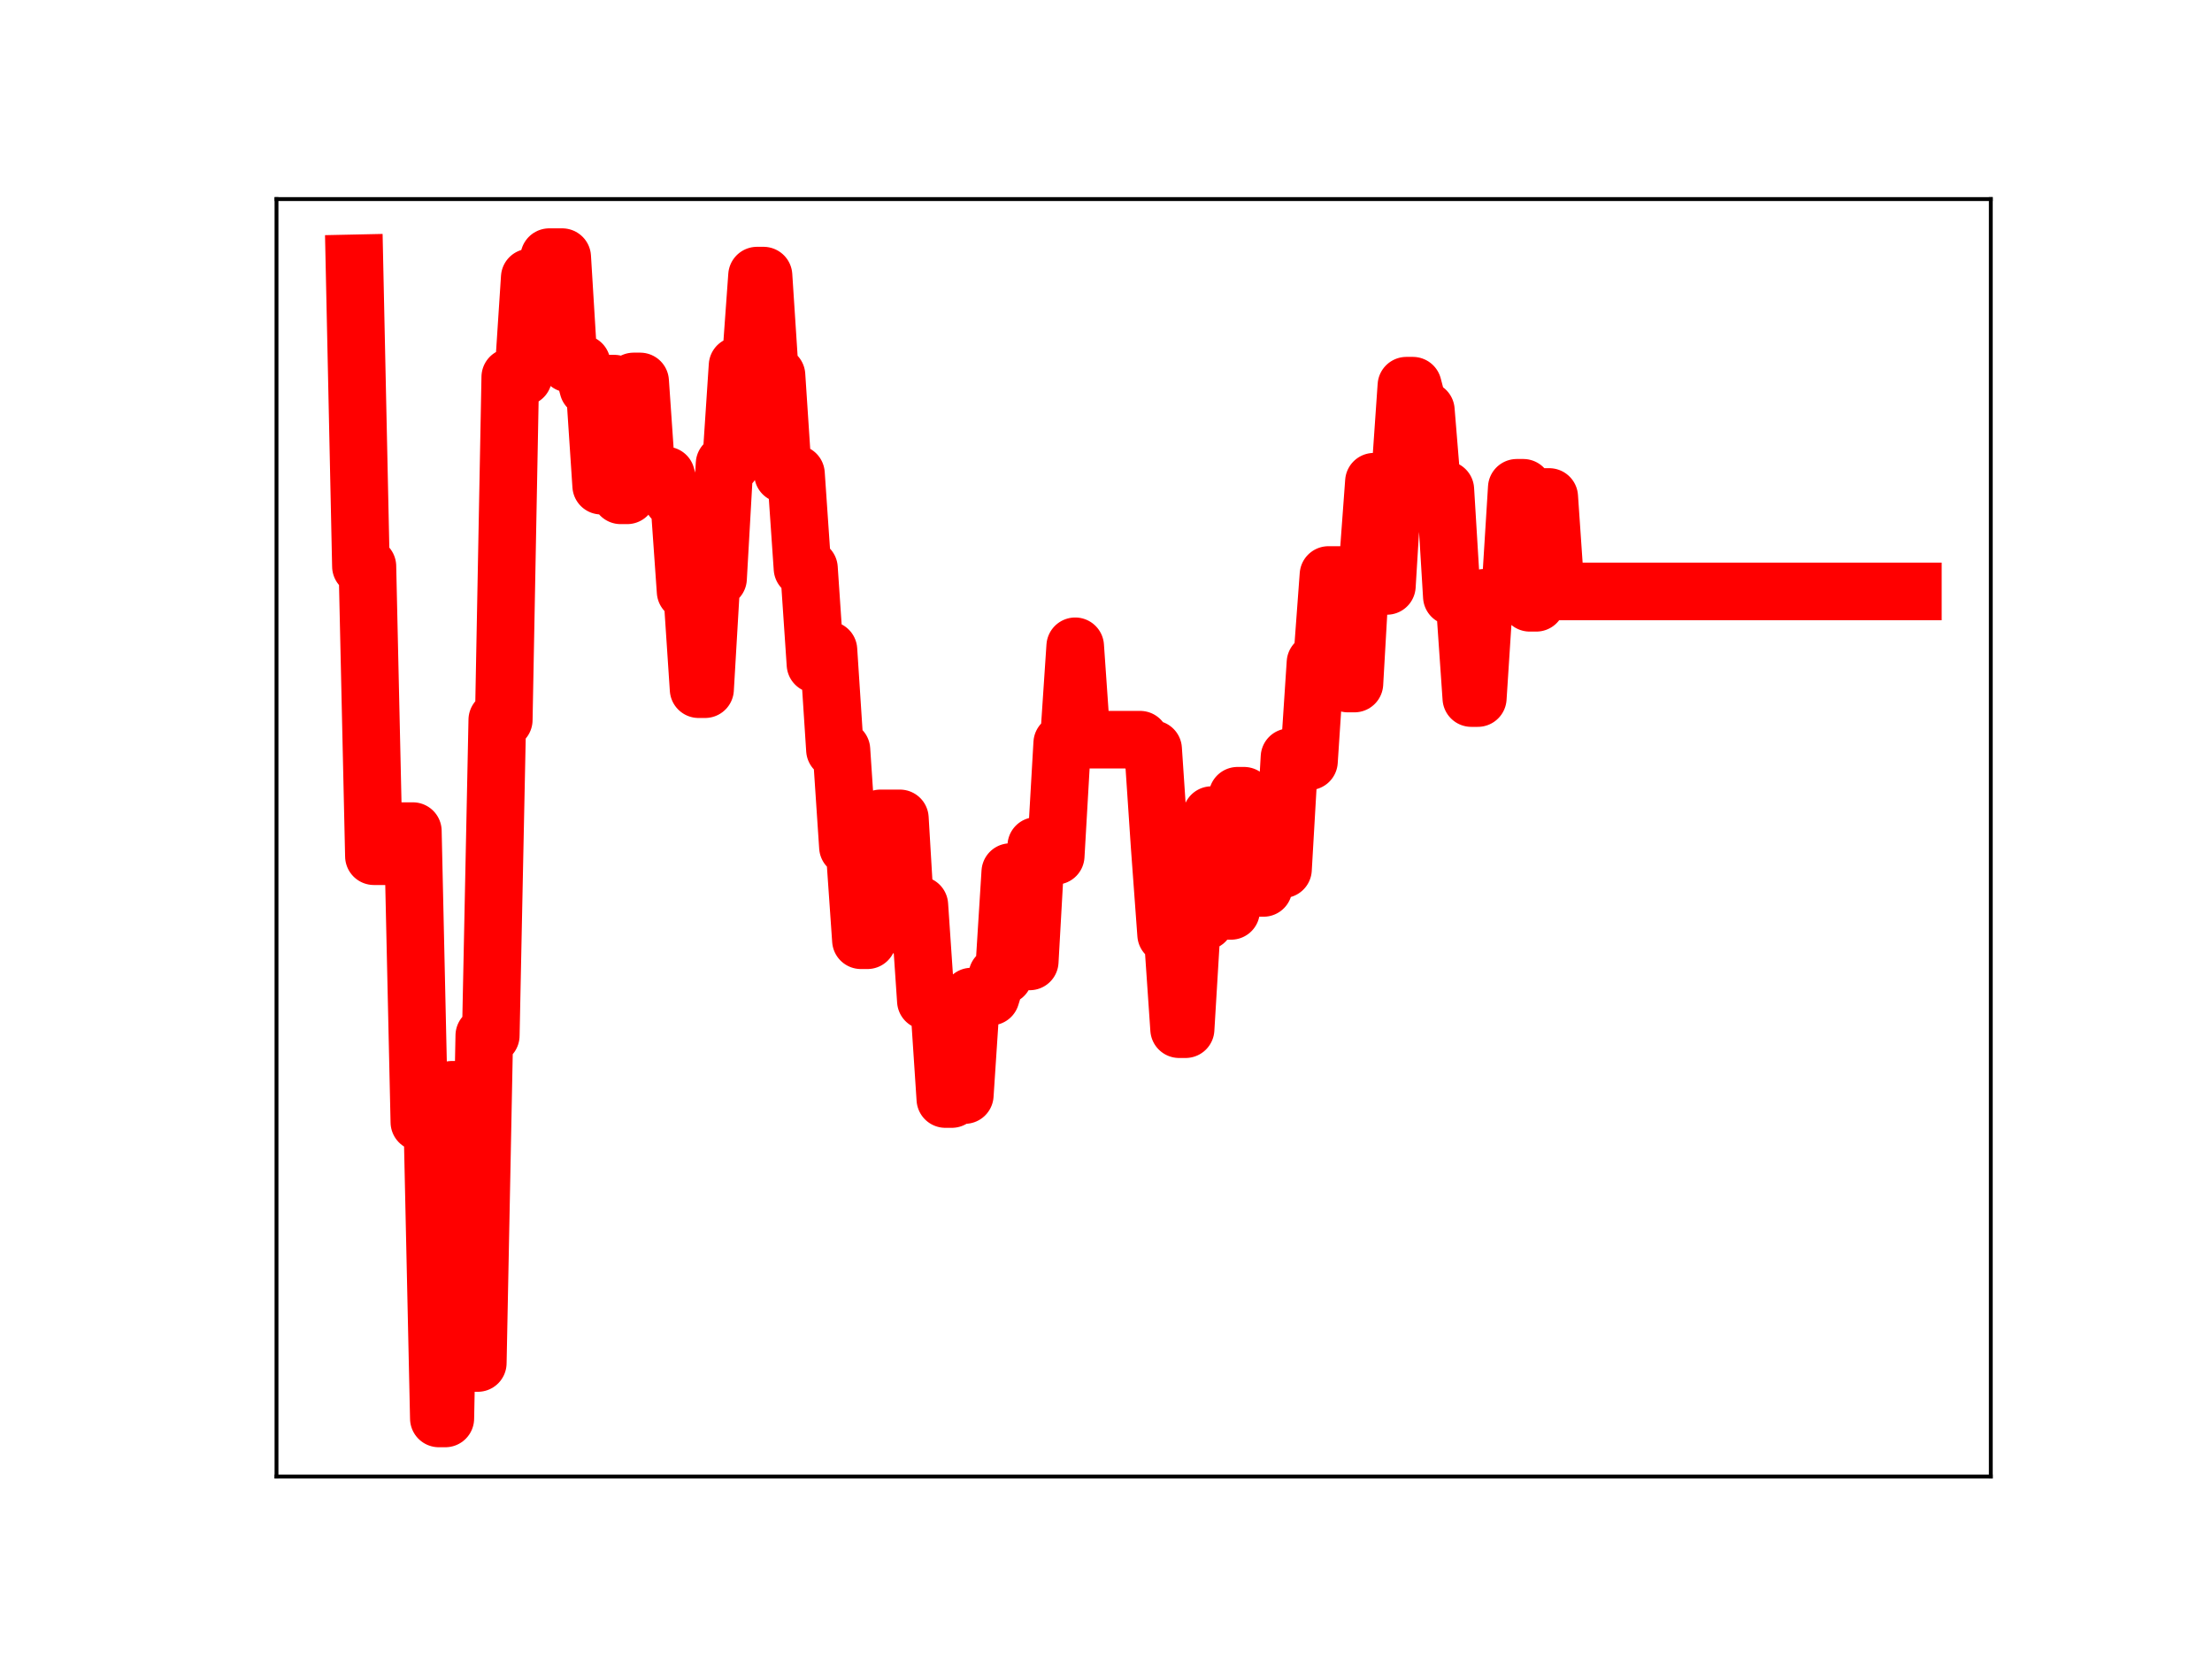 <?xml version="1.0" encoding="utf-8" standalone="no"?>
<!DOCTYPE svg PUBLIC "-//W3C//DTD SVG 1.1//EN"
  "http://www.w3.org/Graphics/SVG/1.1/DTD/svg11.dtd">
<!-- Created with matplotlib (https://matplotlib.org/) -->
<svg height="345.6pt" version="1.1" viewBox="0 0 460.8 345.6" width="460.8pt" xmlns="http://www.w3.org/2000/svg" xmlns:xlink="http://www.w3.org/1999/xlink">
 <defs>
  <style type="text/css">
*{stroke-linecap:butt;stroke-linejoin:round;}
  </style>
 </defs>
 <g id="figure_1">
  <g id="patch_1">
   <path d="M 0 345.6 
L 460.8 345.6 
L 460.8 0 
L 0 0 
z
" style="fill:#ffffff;"/>
  </g>
  <g id="axes_1">
   <g id="patch_2">
    <path d="M 57.6 307.584 
L 414.72 307.584 
L 414.72 41.472 
L 57.6 41.472 
z
" style="fill:#ffffff;"/>
   </g>
   <g id="line2d_1">
    <path clip-path="url(#p63beb77182)" d="M 73.833 54.858 
L 75.185 117.973 
L 76.538 117.973 
L 77.891 178.364 
L 81.949 178.364 
L 83.302 173.137 
L 86.007 173.137 
L 87.36 233.758 
L 90.065 233.758 
L 91.418 295.488 
L 92.771 295.488 
L 94.124 227.024 
L 95.476 227.024 
L 96.829 283.937 
L 99.535 283.937 
L 100.887 215.72 
L 102.24 215.72 
L 103.593 149.969 
L 104.945 149.969 
L 106.298 78.543 
L 109.004 78.543 
L 110.356 57.813 
L 113.062 57.813 
L 114.415 53.568 
L 117.12 53.568 
L 118.473 75.749 
L 121.178 75.749 
L 122.531 80.78 
L 123.884 80.78 
L 125.236 101.174 
L 126.589 79.918 
L 127.942 79.918 
L 129.295 103.185 
L 130.647 103.185 
L 132 79.462 
L 133.353 79.462 
L 134.705 99.048 
L 138.764 99.048 
L 140.116 103.962 
L 141.469 103.962 
L 142.822 123.208 
L 144.175 123.208 
L 145.527 143.57 
L 146.88 143.57 
L 148.233 120.498 
L 149.585 120.498 
L 150.938 96.63 
L 152.291 96.63 
L 153.644 76.175 
L 156.349 76.175 
L 157.702 57.416 
L 159.055 57.416 
L 160.407 78.196 
L 161.76 78.196 
L 163.113 98.718 
L 165.818 98.718 
L 167.171 118.392 
L 168.524 118.392 
L 169.876 138.377 
L 171.229 135.404 
L 172.582 135.404 
L 173.935 156.189 
L 175.287 156.189 
L 176.64 176.431 
L 177.993 176.431 
L 179.345 195.869 
L 180.698 195.869 
L 182.051 172.194 
L 183.404 170.484 
L 187.462 170.484 
L 188.815 193.239 
L 190.167 193.239 
L 191.52 188.555 
L 192.873 208.487 
L 195.578 208.487 
L 196.931 228.947 
L 198.284 228.947 
L 199.636 228.117 
L 200.989 228.117 
L 202.342 207.607 
L 206.4 207.607 
L 207.753 203.234 
L 209.105 203.234 
L 210.458 181.674 
L 211.811 200.279 
L 214.516 200.279 
L 215.869 176.223 
L 217.222 176.223 
L 218.575 178.285 
L 219.927 178.285 
L 221.28 154.82 
L 222.633 154.82 
L 223.985 134.633 
L 225.338 154.093 
L 237.513 154.093 
L 238.865 156.071 
L 240.218 156.071 
L 241.571 176.23 
L 242.924 194.67 
L 244.276 194.67 
L 245.629 214.397 
L 246.982 214.397 
L 248.335 191.935 
L 251.04 191.935 
L 252.393 169.801 
L 253.745 169.801 
L 255.098 189.754 
L 256.451 189.754 
L 257.804 165.769 
L 259.156 165.769 
L 260.509 184.335 
L 261.862 184.97 
L 263.215 184.97 
L 264.567 181.083 
L 267.273 181.083 
L 268.625 157.736 
L 269.978 157.736 
L 271.331 158.599 
L 272.684 158.599 
L 274.036 138.07 
L 275.389 138.07 
L 276.742 119.783 
L 279.447 119.783 
L 280.8 142.394 
L 282.153 142.394 
L 283.505 118.739 
L 284.858 118.739 
L 286.211 100.351 
L 287.564 100.351 
L 288.916 122.057 
L 290.269 99.882 
L 291.622 99.882 
L 292.975 80.347 
L 294.327 80.347 
L 295.68 85.492 
L 297.033 85.492 
L 298.385 101.997 
L 301.091 101.997 
L 302.444 124.25 
L 303.796 124.25 
L 305.149 125.906 
L 306.502 145.42 
L 307.855 145.42 
L 309.207 124.529 
L 311.913 124.529 
L 313.265 123.369 
L 314.618 123.369 
L 315.971 101.617 
L 317.324 101.617 
L 318.676 125.574 
L 320.029 125.574 
L 321.382 103.531 
L 322.735 103.531 
L 324.087 123.208 
L 398.487 123.208 
L 398.487 123.208 
" style="fill:none;stroke:#ff0000;stroke-linecap:square;stroke-width:12;"/>
    <defs>
     <path d="M 0 3 
C 0.796 3 1.559 2.684 2.121 2.121 
C 2.684 1.559 3 0.796 3 0 
C 3 -0.796 2.684 -1.559 2.121 -2.121 
C 1.559 -2.684 0.796 -3 0 -3 
C -0.796 -3 -1.559 -2.684 -2.121 -2.121 
C -2.684 -1.559 -3 -0.796 -3 0 
C -3 0.796 -2.684 1.559 -2.121 2.121 
C -1.559 2.684 -0.796 3 0 3 
z
" id="m5cc8b9ade9" style="stroke:#ff0000;"/>
    </defs>
    <g clip-path="url(#p63beb77182)">
     <use style="fill:#ff0000;stroke:#ff0000;" x="73.833" xlink:href="#m5cc8b9ade9" y="54.858"/>
     <use style="fill:#ff0000;stroke:#ff0000;" x="75.185" xlink:href="#m5cc8b9ade9" y="117.973"/>
     <use style="fill:#ff0000;stroke:#ff0000;" x="76.538" xlink:href="#m5cc8b9ade9" y="117.973"/>
     <use style="fill:#ff0000;stroke:#ff0000;" x="77.891" xlink:href="#m5cc8b9ade9" y="178.364"/>
     <use style="fill:#ff0000;stroke:#ff0000;" x="79.244" xlink:href="#m5cc8b9ade9" y="178.364"/>
     <use style="fill:#ff0000;stroke:#ff0000;" x="80.596" xlink:href="#m5cc8b9ade9" y="178.364"/>
     <use style="fill:#ff0000;stroke:#ff0000;" x="81.949" xlink:href="#m5cc8b9ade9" y="178.364"/>
     <use style="fill:#ff0000;stroke:#ff0000;" x="83.302" xlink:href="#m5cc8b9ade9" y="173.137"/>
     <use style="fill:#ff0000;stroke:#ff0000;" x="84.655" xlink:href="#m5cc8b9ade9" y="173.137"/>
     <use style="fill:#ff0000;stroke:#ff0000;" x="86.007" xlink:href="#m5cc8b9ade9" y="173.137"/>
     <use style="fill:#ff0000;stroke:#ff0000;" x="87.36" xlink:href="#m5cc8b9ade9" y="233.758"/>
     <use style="fill:#ff0000;stroke:#ff0000;" x="88.713" xlink:href="#m5cc8b9ade9" y="233.758"/>
     <use style="fill:#ff0000;stroke:#ff0000;" x="90.065" xlink:href="#m5cc8b9ade9" y="233.758"/>
     <use style="fill:#ff0000;stroke:#ff0000;" x="91.418" xlink:href="#m5cc8b9ade9" y="295.488"/>
     <use style="fill:#ff0000;stroke:#ff0000;" x="92.771" xlink:href="#m5cc8b9ade9" y="295.488"/>
     <use style="fill:#ff0000;stroke:#ff0000;" x="94.124" xlink:href="#m5cc8b9ade9" y="227.024"/>
     <use style="fill:#ff0000;stroke:#ff0000;" x="95.476" xlink:href="#m5cc8b9ade9" y="227.024"/>
     <use style="fill:#ff0000;stroke:#ff0000;" x="96.829" xlink:href="#m5cc8b9ade9" y="283.937"/>
     <use style="fill:#ff0000;stroke:#ff0000;" x="98.182" xlink:href="#m5cc8b9ade9" y="283.937"/>
     <use style="fill:#ff0000;stroke:#ff0000;" x="99.535" xlink:href="#m5cc8b9ade9" y="283.937"/>
     <use style="fill:#ff0000;stroke:#ff0000;" x="100.887" xlink:href="#m5cc8b9ade9" y="215.72"/>
     <use style="fill:#ff0000;stroke:#ff0000;" x="102.24" xlink:href="#m5cc8b9ade9" y="215.72"/>
     <use style="fill:#ff0000;stroke:#ff0000;" x="103.593" xlink:href="#m5cc8b9ade9" y="149.969"/>
     <use style="fill:#ff0000;stroke:#ff0000;" x="104.945" xlink:href="#m5cc8b9ade9" y="149.969"/>
     <use style="fill:#ff0000;stroke:#ff0000;" x="106.298" xlink:href="#m5cc8b9ade9" y="78.543"/>
     <use style="fill:#ff0000;stroke:#ff0000;" x="107.651" xlink:href="#m5cc8b9ade9" y="78.543"/>
     <use style="fill:#ff0000;stroke:#ff0000;" x="109.004" xlink:href="#m5cc8b9ade9" y="78.543"/>
     <use style="fill:#ff0000;stroke:#ff0000;" x="110.356" xlink:href="#m5cc8b9ade9" y="57.813"/>
     <use style="fill:#ff0000;stroke:#ff0000;" x="111.709" xlink:href="#m5cc8b9ade9" y="57.813"/>
     <use style="fill:#ff0000;stroke:#ff0000;" x="113.062" xlink:href="#m5cc8b9ade9" y="57.813"/>
     <use style="fill:#ff0000;stroke:#ff0000;" x="114.415" xlink:href="#m5cc8b9ade9" y="53.568"/>
     <use style="fill:#ff0000;stroke:#ff0000;" x="115.767" xlink:href="#m5cc8b9ade9" y="53.568"/>
     <use style="fill:#ff0000;stroke:#ff0000;" x="117.12" xlink:href="#m5cc8b9ade9" y="53.568"/>
     <use style="fill:#ff0000;stroke:#ff0000;" x="118.473" xlink:href="#m5cc8b9ade9" y="75.749"/>
     <use style="fill:#ff0000;stroke:#ff0000;" x="119.825" xlink:href="#m5cc8b9ade9" y="75.749"/>
     <use style="fill:#ff0000;stroke:#ff0000;" x="121.178" xlink:href="#m5cc8b9ade9" y="75.749"/>
     <use style="fill:#ff0000;stroke:#ff0000;" x="122.531" xlink:href="#m5cc8b9ade9" y="80.78"/>
     <use style="fill:#ff0000;stroke:#ff0000;" x="123.884" xlink:href="#m5cc8b9ade9" y="80.78"/>
     <use style="fill:#ff0000;stroke:#ff0000;" x="125.236" xlink:href="#m5cc8b9ade9" y="101.174"/>
     <use style="fill:#ff0000;stroke:#ff0000;" x="126.589" xlink:href="#m5cc8b9ade9" y="79.918"/>
     <use style="fill:#ff0000;stroke:#ff0000;" x="127.942" xlink:href="#m5cc8b9ade9" y="79.918"/>
     <use style="fill:#ff0000;stroke:#ff0000;" x="129.295" xlink:href="#m5cc8b9ade9" y="103.185"/>
     <use style="fill:#ff0000;stroke:#ff0000;" x="130.647" xlink:href="#m5cc8b9ade9" y="103.185"/>
     <use style="fill:#ff0000;stroke:#ff0000;" x="132" xlink:href="#m5cc8b9ade9" y="79.462"/>
     <use style="fill:#ff0000;stroke:#ff0000;" x="133.353" xlink:href="#m5cc8b9ade9" y="79.462"/>
     <use style="fill:#ff0000;stroke:#ff0000;" x="134.705" xlink:href="#m5cc8b9ade9" y="99.048"/>
     <use style="fill:#ff0000;stroke:#ff0000;" x="136.058" xlink:href="#m5cc8b9ade9" y="99.048"/>
     <use style="fill:#ff0000;stroke:#ff0000;" x="137.411" xlink:href="#m5cc8b9ade9" y="99.048"/>
     <use style="fill:#ff0000;stroke:#ff0000;" x="138.764" xlink:href="#m5cc8b9ade9" y="99.048"/>
     <use style="fill:#ff0000;stroke:#ff0000;" x="140.116" xlink:href="#m5cc8b9ade9" y="103.962"/>
     <use style="fill:#ff0000;stroke:#ff0000;" x="141.469" xlink:href="#m5cc8b9ade9" y="103.962"/>
     <use style="fill:#ff0000;stroke:#ff0000;" x="142.822" xlink:href="#m5cc8b9ade9" y="123.208"/>
     <use style="fill:#ff0000;stroke:#ff0000;" x="144.175" xlink:href="#m5cc8b9ade9" y="123.208"/>
     <use style="fill:#ff0000;stroke:#ff0000;" x="145.527" xlink:href="#m5cc8b9ade9" y="143.57"/>
     <use style="fill:#ff0000;stroke:#ff0000;" x="146.88" xlink:href="#m5cc8b9ade9" y="143.57"/>
     <use style="fill:#ff0000;stroke:#ff0000;" x="148.233" xlink:href="#m5cc8b9ade9" y="120.498"/>
     <use style="fill:#ff0000;stroke:#ff0000;" x="149.585" xlink:href="#m5cc8b9ade9" y="120.498"/>
     <use style="fill:#ff0000;stroke:#ff0000;" x="150.938" xlink:href="#m5cc8b9ade9" y="96.63"/>
     <use style="fill:#ff0000;stroke:#ff0000;" x="152.291" xlink:href="#m5cc8b9ade9" y="96.63"/>
     <use style="fill:#ff0000;stroke:#ff0000;" x="153.644" xlink:href="#m5cc8b9ade9" y="76.175"/>
     <use style="fill:#ff0000;stroke:#ff0000;" x="154.996" xlink:href="#m5cc8b9ade9" y="76.175"/>
     <use style="fill:#ff0000;stroke:#ff0000;" x="156.349" xlink:href="#m5cc8b9ade9" y="76.175"/>
     <use style="fill:#ff0000;stroke:#ff0000;" x="157.702" xlink:href="#m5cc8b9ade9" y="57.416"/>
     <use style="fill:#ff0000;stroke:#ff0000;" x="159.055" xlink:href="#m5cc8b9ade9" y="57.416"/>
     <use style="fill:#ff0000;stroke:#ff0000;" x="160.407" xlink:href="#m5cc8b9ade9" y="78.196"/>
     <use style="fill:#ff0000;stroke:#ff0000;" x="161.76" xlink:href="#m5cc8b9ade9" y="78.196"/>
     <use style="fill:#ff0000;stroke:#ff0000;" x="163.113" xlink:href="#m5cc8b9ade9" y="98.718"/>
     <use style="fill:#ff0000;stroke:#ff0000;" x="164.465" xlink:href="#m5cc8b9ade9" y="98.718"/>
     <use style="fill:#ff0000;stroke:#ff0000;" x="165.818" xlink:href="#m5cc8b9ade9" y="98.718"/>
     <use style="fill:#ff0000;stroke:#ff0000;" x="167.171" xlink:href="#m5cc8b9ade9" y="118.392"/>
     <use style="fill:#ff0000;stroke:#ff0000;" x="168.524" xlink:href="#m5cc8b9ade9" y="118.392"/>
     <use style="fill:#ff0000;stroke:#ff0000;" x="169.876" xlink:href="#m5cc8b9ade9" y="138.377"/>
     <use style="fill:#ff0000;stroke:#ff0000;" x="171.229" xlink:href="#m5cc8b9ade9" y="135.404"/>
     <use style="fill:#ff0000;stroke:#ff0000;" x="172.582" xlink:href="#m5cc8b9ade9" y="135.404"/>
     <use style="fill:#ff0000;stroke:#ff0000;" x="173.935" xlink:href="#m5cc8b9ade9" y="156.189"/>
     <use style="fill:#ff0000;stroke:#ff0000;" x="175.287" xlink:href="#m5cc8b9ade9" y="156.189"/>
     <use style="fill:#ff0000;stroke:#ff0000;" x="176.64" xlink:href="#m5cc8b9ade9" y="176.431"/>
     <use style="fill:#ff0000;stroke:#ff0000;" x="177.993" xlink:href="#m5cc8b9ade9" y="176.431"/>
     <use style="fill:#ff0000;stroke:#ff0000;" x="179.345" xlink:href="#m5cc8b9ade9" y="195.869"/>
     <use style="fill:#ff0000;stroke:#ff0000;" x="180.698" xlink:href="#m5cc8b9ade9" y="195.869"/>
     <use style="fill:#ff0000;stroke:#ff0000;" x="182.051" xlink:href="#m5cc8b9ade9" y="172.194"/>
     <use style="fill:#ff0000;stroke:#ff0000;" x="183.404" xlink:href="#m5cc8b9ade9" y="170.484"/>
     <use style="fill:#ff0000;stroke:#ff0000;" x="184.756" xlink:href="#m5cc8b9ade9" y="170.484"/>
     <use style="fill:#ff0000;stroke:#ff0000;" x="186.109" xlink:href="#m5cc8b9ade9" y="170.484"/>
     <use style="fill:#ff0000;stroke:#ff0000;" x="187.462" xlink:href="#m5cc8b9ade9" y="170.484"/>
     <use style="fill:#ff0000;stroke:#ff0000;" x="188.815" xlink:href="#m5cc8b9ade9" y="193.239"/>
     <use style="fill:#ff0000;stroke:#ff0000;" x="190.167" xlink:href="#m5cc8b9ade9" y="193.239"/>
     <use style="fill:#ff0000;stroke:#ff0000;" x="191.52" xlink:href="#m5cc8b9ade9" y="188.555"/>
     <use style="fill:#ff0000;stroke:#ff0000;" x="192.873" xlink:href="#m5cc8b9ade9" y="208.487"/>
     <use style="fill:#ff0000;stroke:#ff0000;" x="194.225" xlink:href="#m5cc8b9ade9" y="208.487"/>
     <use style="fill:#ff0000;stroke:#ff0000;" x="195.578" xlink:href="#m5cc8b9ade9" y="208.487"/>
     <use style="fill:#ff0000;stroke:#ff0000;" x="196.931" xlink:href="#m5cc8b9ade9" y="228.947"/>
     <use style="fill:#ff0000;stroke:#ff0000;" x="198.284" xlink:href="#m5cc8b9ade9" y="228.947"/>
     <use style="fill:#ff0000;stroke:#ff0000;" x="199.636" xlink:href="#m5cc8b9ade9" y="228.117"/>
     <use style="fill:#ff0000;stroke:#ff0000;" x="200.989" xlink:href="#m5cc8b9ade9" y="228.117"/>
     <use style="fill:#ff0000;stroke:#ff0000;" x="202.342" xlink:href="#m5cc8b9ade9" y="207.607"/>
     <use style="fill:#ff0000;stroke:#ff0000;" x="203.695" xlink:href="#m5cc8b9ade9" y="207.607"/>
     <use style="fill:#ff0000;stroke:#ff0000;" x="205.047" xlink:href="#m5cc8b9ade9" y="207.607"/>
     <use style="fill:#ff0000;stroke:#ff0000;" x="206.4" xlink:href="#m5cc8b9ade9" y="207.607"/>
     <use style="fill:#ff0000;stroke:#ff0000;" x="207.753" xlink:href="#m5cc8b9ade9" y="203.234"/>
     <use style="fill:#ff0000;stroke:#ff0000;" x="209.105" xlink:href="#m5cc8b9ade9" y="203.234"/>
     <use style="fill:#ff0000;stroke:#ff0000;" x="210.458" xlink:href="#m5cc8b9ade9" y="181.674"/>
     <use style="fill:#ff0000;stroke:#ff0000;" x="211.811" xlink:href="#m5cc8b9ade9" y="200.279"/>
     <use style="fill:#ff0000;stroke:#ff0000;" x="213.164" xlink:href="#m5cc8b9ade9" y="200.279"/>
     <use style="fill:#ff0000;stroke:#ff0000;" x="214.516" xlink:href="#m5cc8b9ade9" y="200.279"/>
     <use style="fill:#ff0000;stroke:#ff0000;" x="215.869" xlink:href="#m5cc8b9ade9" y="176.223"/>
     <use style="fill:#ff0000;stroke:#ff0000;" x="217.222" xlink:href="#m5cc8b9ade9" y="176.223"/>
     <use style="fill:#ff0000;stroke:#ff0000;" x="218.575" xlink:href="#m5cc8b9ade9" y="178.285"/>
     <use style="fill:#ff0000;stroke:#ff0000;" x="219.927" xlink:href="#m5cc8b9ade9" y="178.285"/>
     <use style="fill:#ff0000;stroke:#ff0000;" x="221.28" xlink:href="#m5cc8b9ade9" y="154.82"/>
     <use style="fill:#ff0000;stroke:#ff0000;" x="222.633" xlink:href="#m5cc8b9ade9" y="154.82"/>
     <use style="fill:#ff0000;stroke:#ff0000;" x="223.985" xlink:href="#m5cc8b9ade9" y="134.633"/>
     <use style="fill:#ff0000;stroke:#ff0000;" x="225.338" xlink:href="#m5cc8b9ade9" y="154.093"/>
     <use style="fill:#ff0000;stroke:#ff0000;" x="226.691" xlink:href="#m5cc8b9ade9" y="154.093"/>
     <use style="fill:#ff0000;stroke:#ff0000;" x="228.044" xlink:href="#m5cc8b9ade9" y="154.093"/>
     <use style="fill:#ff0000;stroke:#ff0000;" x="229.396" xlink:href="#m5cc8b9ade9" y="154.093"/>
     <use style="fill:#ff0000;stroke:#ff0000;" x="230.749" xlink:href="#m5cc8b9ade9" y="154.093"/>
     <use style="fill:#ff0000;stroke:#ff0000;" x="232.102" xlink:href="#m5cc8b9ade9" y="154.093"/>
     <use style="fill:#ff0000;stroke:#ff0000;" x="233.455" xlink:href="#m5cc8b9ade9" y="154.093"/>
     <use style="fill:#ff0000;stroke:#ff0000;" x="234.807" xlink:href="#m5cc8b9ade9" y="154.093"/>
     <use style="fill:#ff0000;stroke:#ff0000;" x="236.16" xlink:href="#m5cc8b9ade9" y="154.093"/>
     <use style="fill:#ff0000;stroke:#ff0000;" x="237.513" xlink:href="#m5cc8b9ade9" y="154.093"/>
     <use style="fill:#ff0000;stroke:#ff0000;" x="238.865" xlink:href="#m5cc8b9ade9" y="156.071"/>
     <use style="fill:#ff0000;stroke:#ff0000;" x="240.218" xlink:href="#m5cc8b9ade9" y="156.071"/>
     <use style="fill:#ff0000;stroke:#ff0000;" x="241.571" xlink:href="#m5cc8b9ade9" y="176.23"/>
     <use style="fill:#ff0000;stroke:#ff0000;" x="242.924" xlink:href="#m5cc8b9ade9" y="194.67"/>
     <use style="fill:#ff0000;stroke:#ff0000;" x="244.276" xlink:href="#m5cc8b9ade9" y="194.67"/>
     <use style="fill:#ff0000;stroke:#ff0000;" x="245.629" xlink:href="#m5cc8b9ade9" y="214.397"/>
     <use style="fill:#ff0000;stroke:#ff0000;" x="246.982" xlink:href="#m5cc8b9ade9" y="214.397"/>
     <use style="fill:#ff0000;stroke:#ff0000;" x="248.335" xlink:href="#m5cc8b9ade9" y="191.935"/>
     <use style="fill:#ff0000;stroke:#ff0000;" x="249.687" xlink:href="#m5cc8b9ade9" y="191.935"/>
     <use style="fill:#ff0000;stroke:#ff0000;" x="251.04" xlink:href="#m5cc8b9ade9" y="191.935"/>
     <use style="fill:#ff0000;stroke:#ff0000;" x="252.393" xlink:href="#m5cc8b9ade9" y="169.801"/>
     <use style="fill:#ff0000;stroke:#ff0000;" x="253.745" xlink:href="#m5cc8b9ade9" y="169.801"/>
     <use style="fill:#ff0000;stroke:#ff0000;" x="255.098" xlink:href="#m5cc8b9ade9" y="189.754"/>
     <use style="fill:#ff0000;stroke:#ff0000;" x="256.451" xlink:href="#m5cc8b9ade9" y="189.754"/>
     <use style="fill:#ff0000;stroke:#ff0000;" x="257.804" xlink:href="#m5cc8b9ade9" y="165.769"/>
     <use style="fill:#ff0000;stroke:#ff0000;" x="259.156" xlink:href="#m5cc8b9ade9" y="165.769"/>
     <use style="fill:#ff0000;stroke:#ff0000;" x="260.509" xlink:href="#m5cc8b9ade9" y="184.335"/>
     <use style="fill:#ff0000;stroke:#ff0000;" x="261.862" xlink:href="#m5cc8b9ade9" y="184.97"/>
     <use style="fill:#ff0000;stroke:#ff0000;" x="263.215" xlink:href="#m5cc8b9ade9" y="184.97"/>
     <use style="fill:#ff0000;stroke:#ff0000;" x="264.567" xlink:href="#m5cc8b9ade9" y="181.083"/>
     <use style="fill:#ff0000;stroke:#ff0000;" x="265.92" xlink:href="#m5cc8b9ade9" y="181.083"/>
     <use style="fill:#ff0000;stroke:#ff0000;" x="267.273" xlink:href="#m5cc8b9ade9" y="181.083"/>
     <use style="fill:#ff0000;stroke:#ff0000;" x="268.625" xlink:href="#m5cc8b9ade9" y="157.736"/>
     <use style="fill:#ff0000;stroke:#ff0000;" x="269.978" xlink:href="#m5cc8b9ade9" y="157.736"/>
     <use style="fill:#ff0000;stroke:#ff0000;" x="271.331" xlink:href="#m5cc8b9ade9" y="158.599"/>
     <use style="fill:#ff0000;stroke:#ff0000;" x="272.684" xlink:href="#m5cc8b9ade9" y="158.599"/>
     <use style="fill:#ff0000;stroke:#ff0000;" x="274.036" xlink:href="#m5cc8b9ade9" y="138.07"/>
     <use style="fill:#ff0000;stroke:#ff0000;" x="275.389" xlink:href="#m5cc8b9ade9" y="138.07"/>
     <use style="fill:#ff0000;stroke:#ff0000;" x="276.742" xlink:href="#m5cc8b9ade9" y="119.783"/>
     <use style="fill:#ff0000;stroke:#ff0000;" x="278.095" xlink:href="#m5cc8b9ade9" y="119.783"/>
     <use style="fill:#ff0000;stroke:#ff0000;" x="279.447" xlink:href="#m5cc8b9ade9" y="119.783"/>
     <use style="fill:#ff0000;stroke:#ff0000;" x="280.8" xlink:href="#m5cc8b9ade9" y="142.394"/>
     <use style="fill:#ff0000;stroke:#ff0000;" x="282.153" xlink:href="#m5cc8b9ade9" y="142.394"/>
     <use style="fill:#ff0000;stroke:#ff0000;" x="283.505" xlink:href="#m5cc8b9ade9" y="118.739"/>
     <use style="fill:#ff0000;stroke:#ff0000;" x="284.858" xlink:href="#m5cc8b9ade9" y="118.739"/>
     <use style="fill:#ff0000;stroke:#ff0000;" x="286.211" xlink:href="#m5cc8b9ade9" y="100.351"/>
     <use style="fill:#ff0000;stroke:#ff0000;" x="287.564" xlink:href="#m5cc8b9ade9" y="100.351"/>
     <use style="fill:#ff0000;stroke:#ff0000;" x="288.916" xlink:href="#m5cc8b9ade9" y="122.057"/>
     <use style="fill:#ff0000;stroke:#ff0000;" x="290.269" xlink:href="#m5cc8b9ade9" y="99.882"/>
     <use style="fill:#ff0000;stroke:#ff0000;" x="291.622" xlink:href="#m5cc8b9ade9" y="99.882"/>
     <use style="fill:#ff0000;stroke:#ff0000;" x="292.975" xlink:href="#m5cc8b9ade9" y="80.347"/>
     <use style="fill:#ff0000;stroke:#ff0000;" x="294.327" xlink:href="#m5cc8b9ade9" y="80.347"/>
     <use style="fill:#ff0000;stroke:#ff0000;" x="295.68" xlink:href="#m5cc8b9ade9" y="85.492"/>
     <use style="fill:#ff0000;stroke:#ff0000;" x="297.033" xlink:href="#m5cc8b9ade9" y="85.492"/>
     <use style="fill:#ff0000;stroke:#ff0000;" x="298.385" xlink:href="#m5cc8b9ade9" y="101.997"/>
     <use style="fill:#ff0000;stroke:#ff0000;" x="299.738" xlink:href="#m5cc8b9ade9" y="101.997"/>
     <use style="fill:#ff0000;stroke:#ff0000;" x="301.091" xlink:href="#m5cc8b9ade9" y="101.997"/>
     <use style="fill:#ff0000;stroke:#ff0000;" x="302.444" xlink:href="#m5cc8b9ade9" y="124.25"/>
     <use style="fill:#ff0000;stroke:#ff0000;" x="303.796" xlink:href="#m5cc8b9ade9" y="124.25"/>
     <use style="fill:#ff0000;stroke:#ff0000;" x="305.149" xlink:href="#m5cc8b9ade9" y="125.906"/>
     <use style="fill:#ff0000;stroke:#ff0000;" x="306.502" xlink:href="#m5cc8b9ade9" y="145.42"/>
     <use style="fill:#ff0000;stroke:#ff0000;" x="307.855" xlink:href="#m5cc8b9ade9" y="145.42"/>
     <use style="fill:#ff0000;stroke:#ff0000;" x="309.207" xlink:href="#m5cc8b9ade9" y="124.529"/>
     <use style="fill:#ff0000;stroke:#ff0000;" x="310.56" xlink:href="#m5cc8b9ade9" y="124.529"/>
     <use style="fill:#ff0000;stroke:#ff0000;" x="311.913" xlink:href="#m5cc8b9ade9" y="124.529"/>
     <use style="fill:#ff0000;stroke:#ff0000;" x="313.265" xlink:href="#m5cc8b9ade9" y="123.369"/>
     <use style="fill:#ff0000;stroke:#ff0000;" x="314.618" xlink:href="#m5cc8b9ade9" y="123.369"/>
     <use style="fill:#ff0000;stroke:#ff0000;" x="315.971" xlink:href="#m5cc8b9ade9" y="101.617"/>
     <use style="fill:#ff0000;stroke:#ff0000;" x="317.324" xlink:href="#m5cc8b9ade9" y="101.617"/>
     <use style="fill:#ff0000;stroke:#ff0000;" x="318.676" xlink:href="#m5cc8b9ade9" y="125.574"/>
     <use style="fill:#ff0000;stroke:#ff0000;" x="320.029" xlink:href="#m5cc8b9ade9" y="125.574"/>
     <use style="fill:#ff0000;stroke:#ff0000;" x="321.382" xlink:href="#m5cc8b9ade9" y="103.531"/>
     <use style="fill:#ff0000;stroke:#ff0000;" x="322.735" xlink:href="#m5cc8b9ade9" y="103.531"/>
     <use style="fill:#ff0000;stroke:#ff0000;" x="324.087" xlink:href="#m5cc8b9ade9" y="123.208"/>
     <use style="fill:#ff0000;stroke:#ff0000;" x="325.44" xlink:href="#m5cc8b9ade9" y="123.208"/>
     <use style="fill:#ff0000;stroke:#ff0000;" x="326.793" xlink:href="#m5cc8b9ade9" y="123.208"/>
     <use style="fill:#ff0000;stroke:#ff0000;" x="328.145" xlink:href="#m5cc8b9ade9" y="123.208"/>
     <use style="fill:#ff0000;stroke:#ff0000;" x="329.498" xlink:href="#m5cc8b9ade9" y="123.208"/>
     <use style="fill:#ff0000;stroke:#ff0000;" x="330.851" xlink:href="#m5cc8b9ade9" y="123.208"/>
     <use style="fill:#ff0000;stroke:#ff0000;" x="332.204" xlink:href="#m5cc8b9ade9" y="123.208"/>
     <use style="fill:#ff0000;stroke:#ff0000;" x="333.556" xlink:href="#m5cc8b9ade9" y="123.208"/>
     <use style="fill:#ff0000;stroke:#ff0000;" x="334.909" xlink:href="#m5cc8b9ade9" y="123.208"/>
     <use style="fill:#ff0000;stroke:#ff0000;" x="336.262" xlink:href="#m5cc8b9ade9" y="123.208"/>
     <use style="fill:#ff0000;stroke:#ff0000;" x="337.615" xlink:href="#m5cc8b9ade9" y="123.208"/>
     <use style="fill:#ff0000;stroke:#ff0000;" x="338.967" xlink:href="#m5cc8b9ade9" y="123.208"/>
     <use style="fill:#ff0000;stroke:#ff0000;" x="340.32" xlink:href="#m5cc8b9ade9" y="123.208"/>
     <use style="fill:#ff0000;stroke:#ff0000;" x="341.673" xlink:href="#m5cc8b9ade9" y="123.208"/>
     <use style="fill:#ff0000;stroke:#ff0000;" x="343.025" xlink:href="#m5cc8b9ade9" y="123.208"/>
     <use style="fill:#ff0000;stroke:#ff0000;" x="344.378" xlink:href="#m5cc8b9ade9" y="123.208"/>
     <use style="fill:#ff0000;stroke:#ff0000;" x="345.731" xlink:href="#m5cc8b9ade9" y="123.208"/>
     <use style="fill:#ff0000;stroke:#ff0000;" x="347.084" xlink:href="#m5cc8b9ade9" y="123.208"/>
     <use style="fill:#ff0000;stroke:#ff0000;" x="348.436" xlink:href="#m5cc8b9ade9" y="123.208"/>
     <use style="fill:#ff0000;stroke:#ff0000;" x="349.789" xlink:href="#m5cc8b9ade9" y="123.208"/>
     <use style="fill:#ff0000;stroke:#ff0000;" x="351.142" xlink:href="#m5cc8b9ade9" y="123.208"/>
     <use style="fill:#ff0000;stroke:#ff0000;" x="352.495" xlink:href="#m5cc8b9ade9" y="123.208"/>
     <use style="fill:#ff0000;stroke:#ff0000;" x="353.847" xlink:href="#m5cc8b9ade9" y="123.208"/>
     <use style="fill:#ff0000;stroke:#ff0000;" x="355.2" xlink:href="#m5cc8b9ade9" y="123.208"/>
     <use style="fill:#ff0000;stroke:#ff0000;" x="356.553" xlink:href="#m5cc8b9ade9" y="123.208"/>
     <use style="fill:#ff0000;stroke:#ff0000;" x="357.905" xlink:href="#m5cc8b9ade9" y="123.208"/>
     <use style="fill:#ff0000;stroke:#ff0000;" x="359.258" xlink:href="#m5cc8b9ade9" y="123.208"/>
     <use style="fill:#ff0000;stroke:#ff0000;" x="360.611" xlink:href="#m5cc8b9ade9" y="123.208"/>
     <use style="fill:#ff0000;stroke:#ff0000;" x="361.964" xlink:href="#m5cc8b9ade9" y="123.208"/>
     <use style="fill:#ff0000;stroke:#ff0000;" x="363.316" xlink:href="#m5cc8b9ade9" y="123.208"/>
     <use style="fill:#ff0000;stroke:#ff0000;" x="364.669" xlink:href="#m5cc8b9ade9" y="123.208"/>
     <use style="fill:#ff0000;stroke:#ff0000;" x="366.022" xlink:href="#m5cc8b9ade9" y="123.208"/>
     <use style="fill:#ff0000;stroke:#ff0000;" x="367.375" xlink:href="#m5cc8b9ade9" y="123.208"/>
     <use style="fill:#ff0000;stroke:#ff0000;" x="368.727" xlink:href="#m5cc8b9ade9" y="123.208"/>
     <use style="fill:#ff0000;stroke:#ff0000;" x="370.08" xlink:href="#m5cc8b9ade9" y="123.208"/>
     <use style="fill:#ff0000;stroke:#ff0000;" x="371.433" xlink:href="#m5cc8b9ade9" y="123.208"/>
     <use style="fill:#ff0000;stroke:#ff0000;" x="372.785" xlink:href="#m5cc8b9ade9" y="123.208"/>
     <use style="fill:#ff0000;stroke:#ff0000;" x="374.138" xlink:href="#m5cc8b9ade9" y="123.208"/>
     <use style="fill:#ff0000;stroke:#ff0000;" x="375.491" xlink:href="#m5cc8b9ade9" y="123.208"/>
     <use style="fill:#ff0000;stroke:#ff0000;" x="376.844" xlink:href="#m5cc8b9ade9" y="123.208"/>
     <use style="fill:#ff0000;stroke:#ff0000;" x="378.196" xlink:href="#m5cc8b9ade9" y="123.208"/>
     <use style="fill:#ff0000;stroke:#ff0000;" x="379.549" xlink:href="#m5cc8b9ade9" y="123.208"/>
     <use style="fill:#ff0000;stroke:#ff0000;" x="380.902" xlink:href="#m5cc8b9ade9" y="123.208"/>
     <use style="fill:#ff0000;stroke:#ff0000;" x="382.255" xlink:href="#m5cc8b9ade9" y="123.208"/>
     <use style="fill:#ff0000;stroke:#ff0000;" x="383.607" xlink:href="#m5cc8b9ade9" y="123.208"/>
     <use style="fill:#ff0000;stroke:#ff0000;" x="384.96" xlink:href="#m5cc8b9ade9" y="123.208"/>
     <use style="fill:#ff0000;stroke:#ff0000;" x="386.313" xlink:href="#m5cc8b9ade9" y="123.208"/>
     <use style="fill:#ff0000;stroke:#ff0000;" x="387.665" xlink:href="#m5cc8b9ade9" y="123.208"/>
     <use style="fill:#ff0000;stroke:#ff0000;" x="389.018" xlink:href="#m5cc8b9ade9" y="123.208"/>
     <use style="fill:#ff0000;stroke:#ff0000;" x="390.371" xlink:href="#m5cc8b9ade9" y="123.208"/>
     <use style="fill:#ff0000;stroke:#ff0000;" x="391.724" xlink:href="#m5cc8b9ade9" y="123.208"/>
     <use style="fill:#ff0000;stroke:#ff0000;" x="393.076" xlink:href="#m5cc8b9ade9" y="123.208"/>
     <use style="fill:#ff0000;stroke:#ff0000;" x="394.429" xlink:href="#m5cc8b9ade9" y="123.208"/>
     <use style="fill:#ff0000;stroke:#ff0000;" x="395.782" xlink:href="#m5cc8b9ade9" y="123.208"/>
     <use style="fill:#ff0000;stroke:#ff0000;" x="397.135" xlink:href="#m5cc8b9ade9" y="123.208"/>
     <use style="fill:#ff0000;stroke:#ff0000;" x="398.487" xlink:href="#m5cc8b9ade9" y="123.208"/>
    </g>
   </g>
   <g id="patch_3">
    <path d="M 57.6 307.584 
L 57.6 41.472 
" style="fill:none;stroke:#000000;stroke-linecap:square;stroke-linejoin:miter;stroke-width:0.8;"/>
   </g>
   <g id="patch_4">
    <path d="M 414.72 307.584 
L 414.72 41.472 
" style="fill:none;stroke:#000000;stroke-linecap:square;stroke-linejoin:miter;stroke-width:0.8;"/>
   </g>
   <g id="patch_5">
    <path d="M 57.6 307.584 
L 414.72 307.584 
" style="fill:none;stroke:#000000;stroke-linecap:square;stroke-linejoin:miter;stroke-width:0.8;"/>
   </g>
   <g id="patch_6">
    <path d="M 57.6 41.472 
L 414.72 41.472 
" style="fill:none;stroke:#000000;stroke-linecap:square;stroke-linejoin:miter;stroke-width:0.8;"/>
   </g>
  </g>
 </g>
 <defs>
  <clipPath id="p63beb77182">
   <rect height="266.112" width="357.12" x="57.6" y="41.472"/>
  </clipPath>
 </defs>
</svg>
